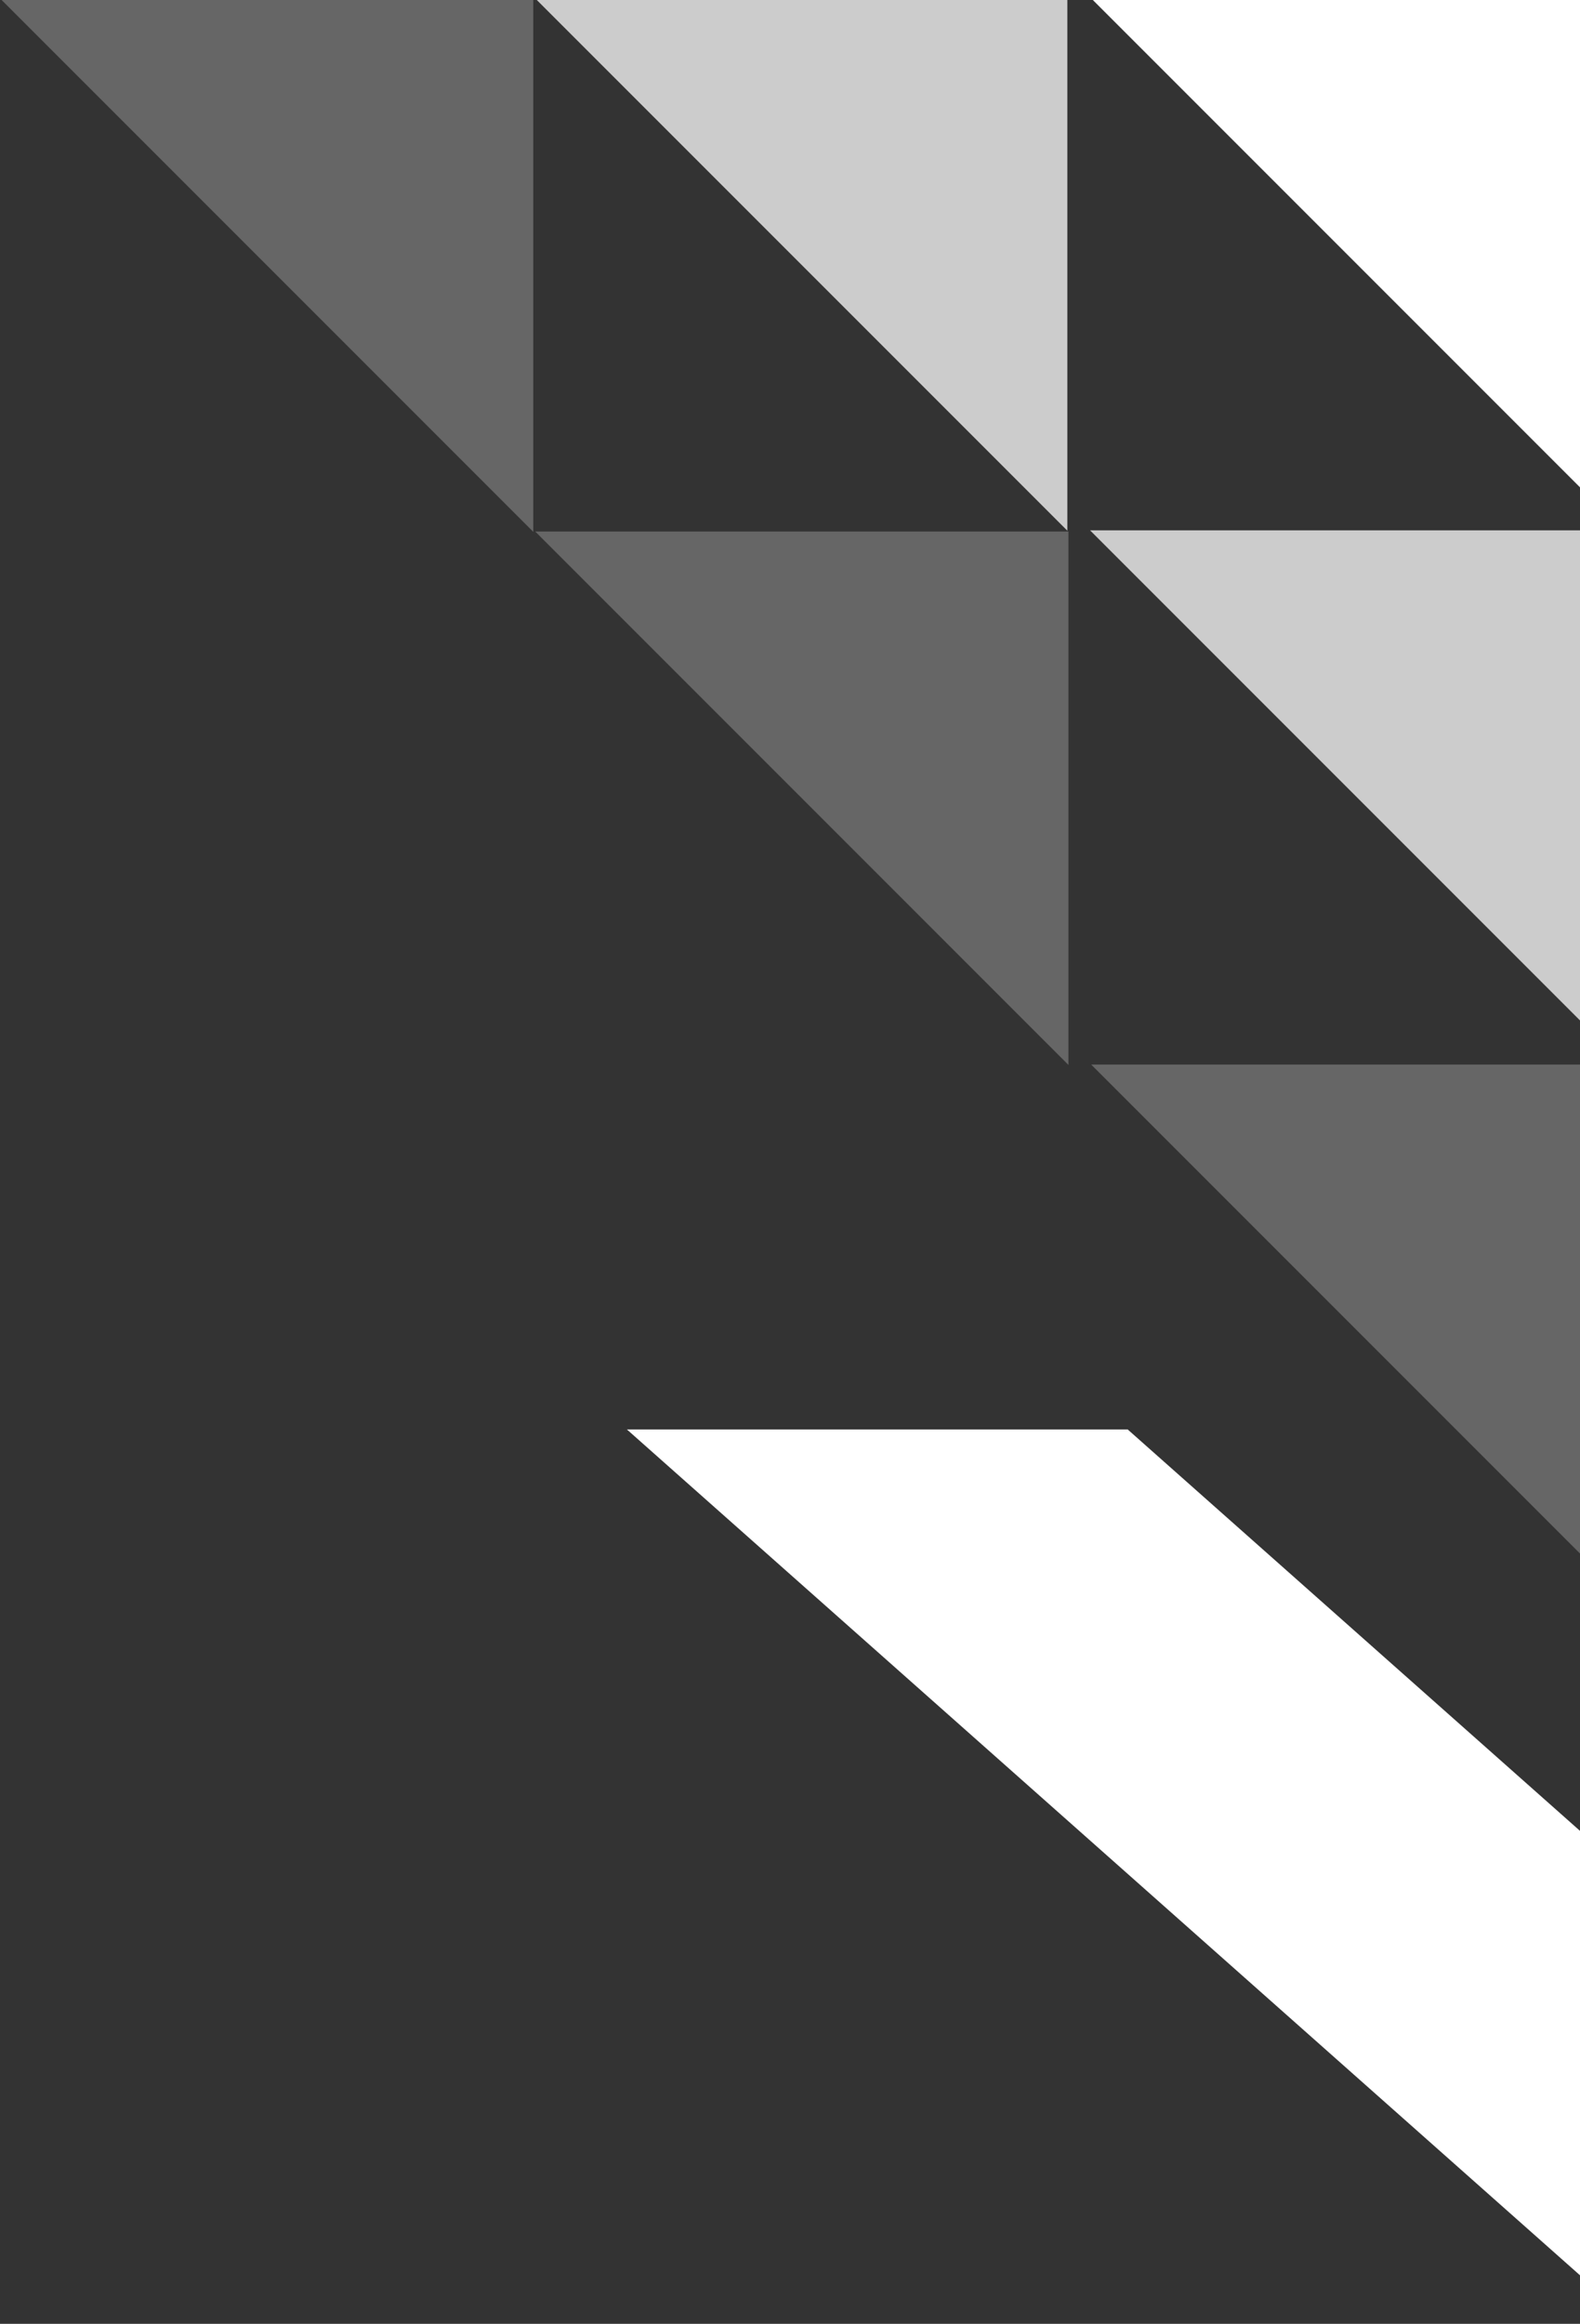 <svg width="404" height="594" viewBox="0 0 404 594" fill="none" xmlns="http://www.w3.org/2000/svg">
<rect x="0" y="0" width="404" height="594" fill="#333333" stroke="none"/>
<path d="M417.985 594H546.031L288.348 365.389H160.302L417.985 594Z" fill="white"/>
<path d="M414.789 -1V135.356L278.433 -1L414.789 -1Z" fill="white"/>
<path opacity="0.75" d="M272.917 -0.699V135.657L136.561 -0.699L272.917 -0.699Z" fill="white"/>
<path opacity="0.75" d="M415.081 135.559V271.915L278.725 135.559L415.081 135.559Z" fill="white"/>
<path opacity="0.25" d="M136.358 -0.411L136.358 135.945L0.001 -0.411L136.358 -0.411Z" fill="white"/>
<path opacity="0.25" d="M273.199 135.858V272.215L136.843 135.858L273.199 135.858Z" fill="white"/>
<path opacity="0.25" d="M415.37 272.117V408.473L279.014 272.117H415.37Z" fill="white"/>
</svg>
